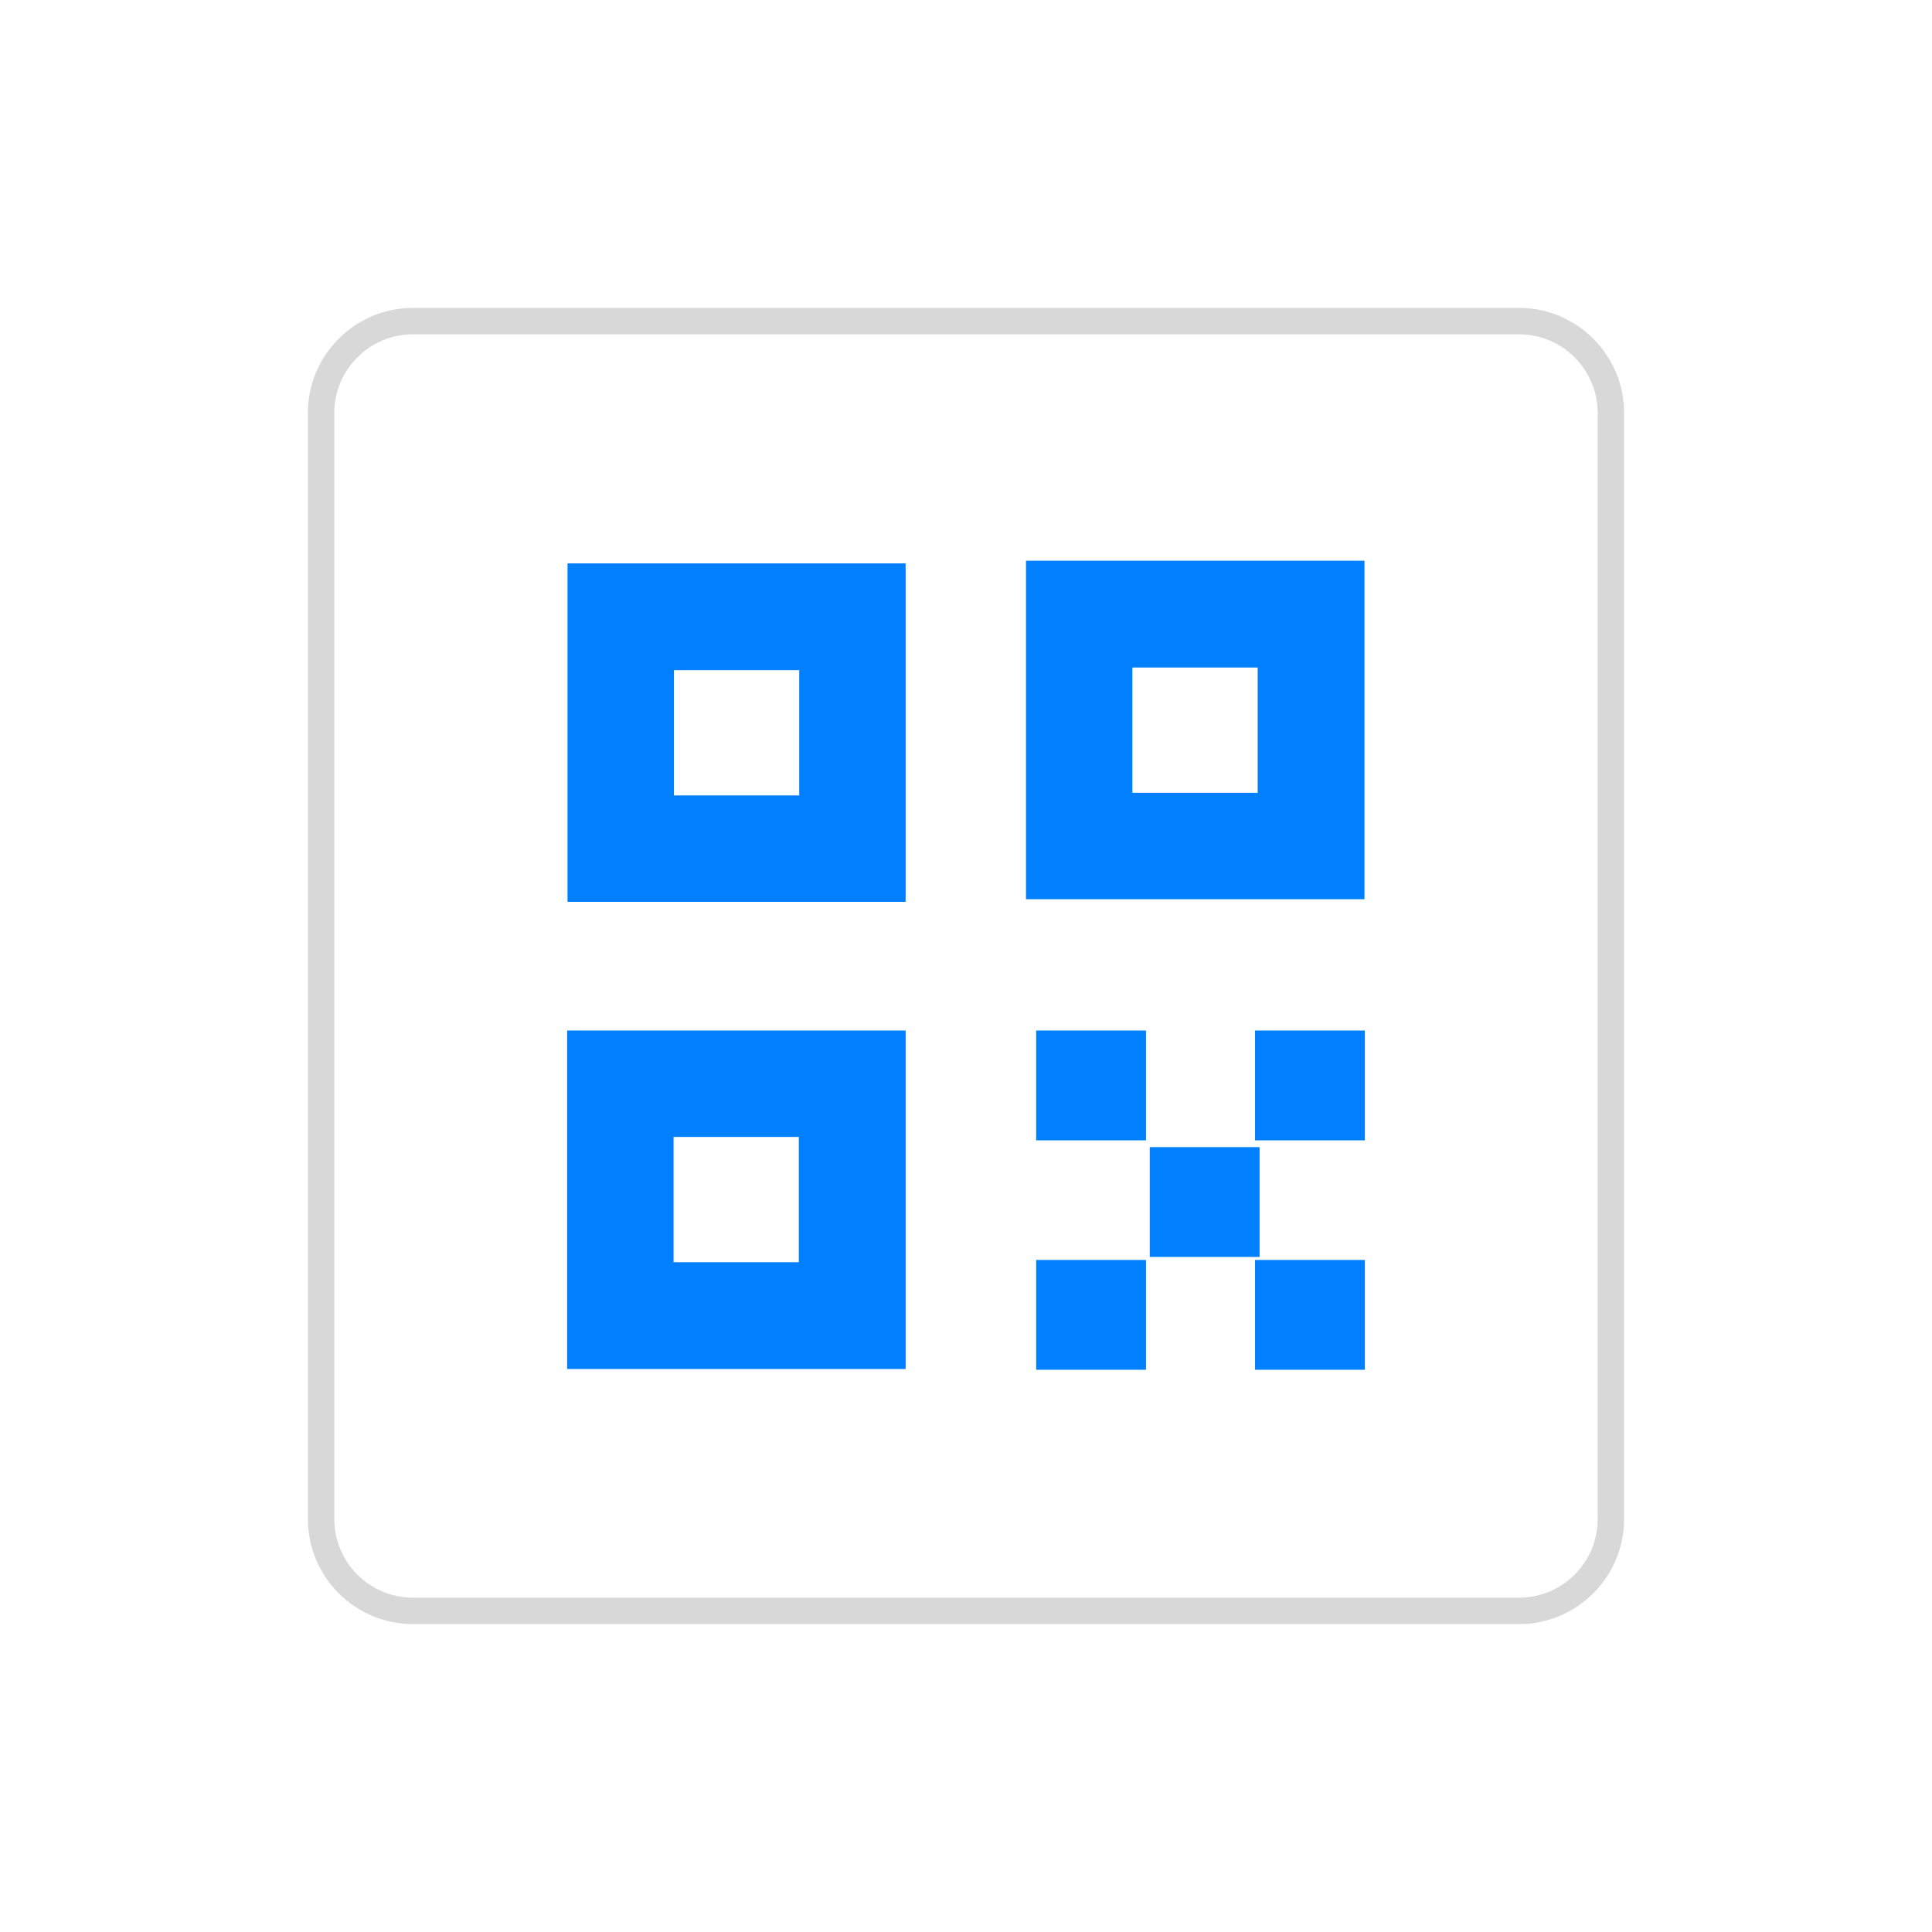 <?xml version="1.0" encoding="utf-8"?>
<!-- Generator: Adobe Illustrator 25.0.0, SVG Export Plug-In . SVG Version: 6.00 Build 0)  -->
<svg version="1.1" id="Layer_1" xmlns="http://www.w3.org/2000/svg" xmlns:xlink="http://www.w3.org/1999/xlink" x="0px" y="0px"
	 viewBox="0 0 512 512" style="enable-background:new 0 0 512 512;" xml:space="preserve">
<style type="text/css">
	.st0{display:none;}
	.st1{display:inline;}
	.st2{fill:#FFFFFF;}
	.st3{fill:#F2F2F2;}
	.st4{fill:#FF4930;}
	.st5{fill:#D8D8D8;}
	.st6{fill:#0080FF;}
</style>
<g class="st0">
	<g class="st1">
		<path class="st2" d="M425.2,426.9H86.8c-1,0-1.7-0.8-1.7-1.7V86.8c0-1,0.8-1.7,1.7-1.7h338.3c1,0,1.7,0.8,1.7,1.7v338.3
			C426.9,426.1,426.1,426.9,425.2,426.9z"/>
		<path class="st3" d="M402.6,430.4H109.4c-15.3,0-27.8-12.5-27.8-27.8V109.4c0-15.3,12.5-27.8,27.8-27.8h293.2
			c15.3,0,27.8,12.5,27.8,27.8v293.2C430.4,417.9,417.9,430.4,402.6,430.4z M109.4,88.6c-11.4,0-20.8,9.3-20.8,20.8v293.2
			c0,11.4,9.3,20.8,20.8,20.8h293.2c11.4,0,20.8-9.3,20.8-20.8V109.4c0-11.4-9.3-20.8-20.8-20.8C402.6,88.6,109.4,88.6,109.4,88.6z"
			/>
	</g>
	<g class="st1">
		<path class="st4" d="M166.2,228.7c9.7,0,18-3.1,25-10.3c7.2-7,10.3-15.3,10.3-25s-3.1-18-10.3-25c-7-7.2-15.3-10.3-25-10.3
			s-18,3.1-25,10.3c-7.2,7-10.3,15.3-10.3,25s3.1,18,10.3,25C148.2,225.6,156.5,228.7,166.2,228.7z"/>
		<path class="st4" d="M314.3,181.4l-94.7,123.4L190,266.2l-59.2,76.4v23.8c0,12.3,10,22.3,22.3,22.3h215.3
			c12.3,0,22.3-10,22.3-22.3v-85.1L314.3,181.4z"/>
	</g>
</g>
<g>
	<g>
		<path class="st5" d="M402.6,430.4H109.4c-15.3,0-27.8-12.5-27.8-27.8V109.4c0-15.3,12.5-27.8,27.8-27.8h293.2
			c15.3,0,27.8,12.5,27.8,27.8v293.2C430.4,417.9,417.9,430.4,402.6,430.4z M109.4,88.6c-11.4,0-20.8,9.3-20.8,20.8v293.2
			c0,11.4,9.3,20.8,20.8,20.8h293.2c11.4,0,20.8-9.3,20.8-20.8V109.4c0-11.4-9.3-20.8-20.8-20.8C402.6,88.6,109.4,88.6,109.4,88.6z"
			/>
	</g>
</g>
<g>
	<path class="st6" d="M150.4,149.4V239H240v-89.7H150.4z M211.8,210.8h-33.2v-33.2h33.2V210.8z"/>
	<path class="st6" d="M150.3,273.1v89.7H240v-89.7H150.3z M211.7,334.5h-33.2v-33.2h33.2V334.5z"/>
	<path class="st6" d="M271.9,148.6v89.7h89.7v-89.7H271.9z M333.3,210.1h-33.2v-33.2h33.2V210.1z"/>
	<rect x="274.6" y="273.1" class="st6" width="29.1" height="29.1"/>
	<rect x="304.7" y="304" class="st6" width="29.1" height="29.1"/>
	<rect x="332.6" y="273.1" class="st6" width="29.1" height="29.1"/>
	<rect x="274.6" y="333.9" class="st6" width="29.1" height="29.1"/>
	<rect x="332.6" y="333.9" class="st6" width="29.1" height="29.1"/>
</g>
</svg>
